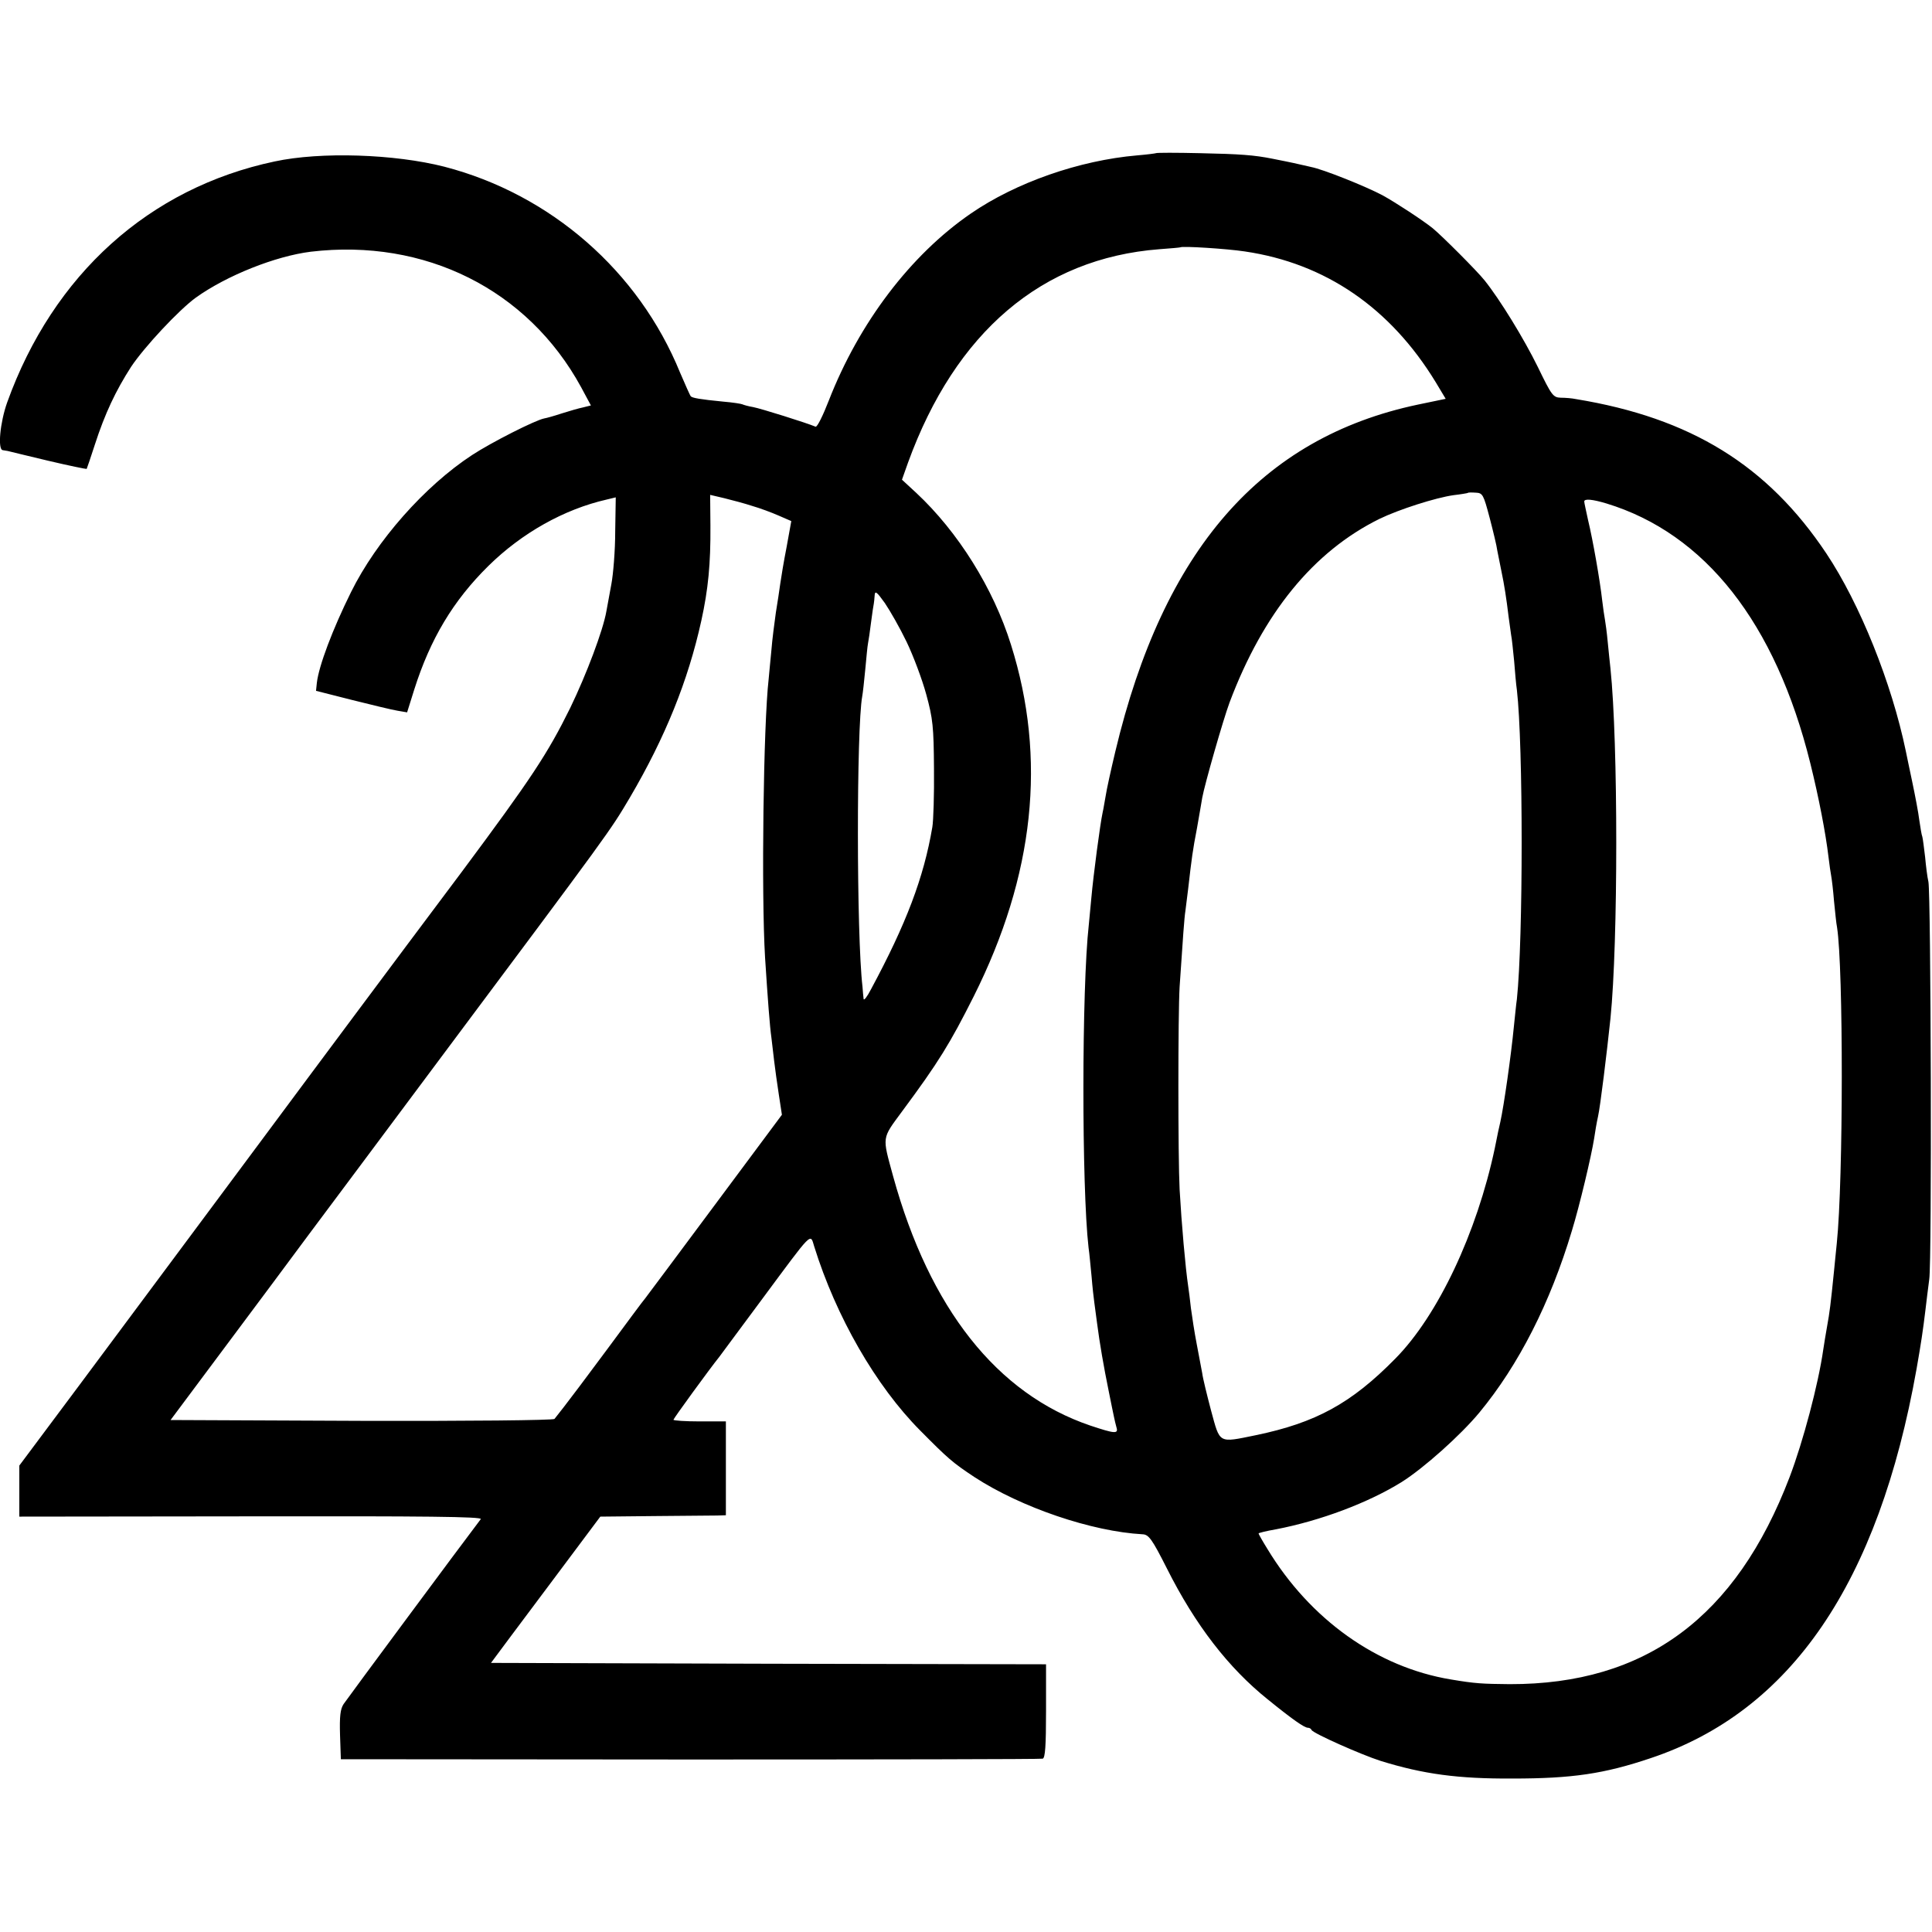 <svg height="700pt" preserveAspectRatio="xMidYMid meet" viewBox="0 0 700 700" width="700pt" xmlns="http://www.w3.org/2000/svg"><path d="m4188 6445c-2-1-32-5-68-8-209-18-439-98-603-211-218-150-404-395-514-677-21-54-42-97-48-95-33 14-199 66-226 71-18 3-35 8-39 10s-35 7-71 10c-82 8-110 13-116 19-3 3-20 42-39 86-150 368-469 646-854 746-180 46-448 55-615 19-454-96-802-409-969-873-26-73-35-171-16-173 6-1 13-2 18-3 4-1 69-17 145-35s140-31 141-30c1 2 15 42 30 89 36 111 75 194 131 281 48 72 173 206 235 251 112 80 288 150 416 166 414 49 786-137 979-490l36-67-28-7c-15-3-50-13-78-22-27-9-56-17-63-18-32-6-192-87-262-133-171-112-346-310-438-496-67-135-117-268-124-329l-3-29 130-33c72-18 146-36 165-39l35-6 26 83c58 183 141 322 269 448 121 119 274 205 428 240l33 8-2-124c0-68-7-154-14-191s-15-81-18-98c-12-69-72-228-131-350-82-166-140-254-393-594-114-152-286-382-382-511s-252-338-346-465c-94-126-231-311-305-410s-232-312-352-473l-218-292v-93-92l840 1c627 1 838-1 832-10-62-81-485-652-497-670s-15-45-13-112l3-88 1265-1c696 0 1271 1 1278 3 9 3 12 47 12 173v169l-1005 2-1006 3 23 31c30 41 33 44 216 289l157 210 195 2c107 1 210 2 228 2l32 1v170 170h-95c-52 0-95 3-95 6 0 4 130 183 167 229 4 6 73 98 152 205 189 255 176 242 191 194 79-254 223-505 384-667 101-102 117-116 197-169 169-110 425-197 609-207 22-1 34-17 88-124 103-205 223-360 365-474 90-73 133-103 146-103 5 0 11-3 13-8 5-12 181-90 250-112 155-48 280-65 478-64 216 0 332 17 501 74 508 170 825 634 963 1410 17 97 23 138 32 212 3 29 10 80 14 113 10 67 6 1393-3 1440-4 17-9 57-12 90-4 33-8 66-10 73-3 7-7 34-11 60-3 26-15 89-26 141-11 51-21 101-23 110-51 246-166 533-288 716-213 319-491 491-907 559-14 3-38 5-55 5-28 1-33 8-83 111-50 102-137 244-193 314-27 34-155 162-188 189-36 29-134 93-181 119-62 33-217 95-260 103-3 1-18 4-35 8-16 4-41 9-55 12s-36 7-50 10c-65 13-116 17-262 20-86 2-158 2-160 0zm322-356c293-43 528-205 692-474l36-60-101-21c-568-120-922-526-1096-1257-16-67-32-140-35-161-4-21-8-48-11-60-9-42-33-222-41-311-3-33-7-76-9-95-26-231-26-952-1-1170 3-19 7-66 11-105 3-38 8-81 10-95s6-47 10-75c9-70 24-157 42-245 8-41 17-83 19-93s6-27 9-38c8-25-5-24-95 6-338 115-582 424-714 903-40 147-42 134 33 236 132 178 173 245 259 416 220 439 265 862 135 1274-64 205-192 409-343 550l-52 48 22 62c172 473 485 740 910 773 41 3 76 6 77 7 7 5 167-5 233-15zm887-964c13-50 26-103 28-120 3-16 10-50 15-75 10-47 18-98 26-165 3-22 7-51 9-65 3-14 7-56 11-95 3-38 7-86 10-105 23-200 23-901 0-1120-3-19-7-64-11-100-10-104-36-286-49-345-3-11-12-54-20-95-65-307-206-606-360-762-160-163-289-233-506-278-137-28-129-32-162 89-15 57-30 118-32 135-3 17-12 65-20 106s-17 100-21 130c-3 30-8 66-10 80-10 67-24 226-31 350-6 116-6 636 0 735 12 179 17 251 21 275 2 14 6 50 10 80 13 113 16 137 32 220 8 47 17 96 19 110 9 49 75 280 99 345 122 324 304 547 543 665 70 34 204 77 269 86 26 3 49 7 51 8 1 2 14 2 29 1 25-1 28-7 50-90zm-2672 42c28-8 71-24 96-35l46-20-17-94c-10-51-20-111-23-133s-10-69-16-105c-5-36-13-96-16-135-4-38-8-86-10-105-19-165-27-777-13-1010 10-154 17-248 23-290 2-19 7-57 10-85 3-27 11-82 17-122l11-72-244-328c-134-180-247-332-252-338-5-5-67-89-138-185s-142-190-157-209-30-38-33-42c-3-5-316-8-698-7l-693 3 194 260c107 143 246 330 309 415 64 85 270 362 459 615 640 857 629 842 702 965 128 218 211 423 259 641 25 114 34 206 33 345l-1 111 51-12c28-7 74-19 101-28zm3095 9c358-109 613-433 739-941 31-125 56-255 66-340 3-27 8-59 10-70s7-51 10-90c4-38 8-81 11-95 23-147 23-913-1-1145-2-22-7-67-10-100-12-120-16-151-25-200-5-27-11-66-14-85-18-126-73-333-122-462-194-508-522-751-1014-750-100 1-124 2-213 17-267 44-510 217-665 473-18 29-32 54-32 56s28 9 63 15c161 31 334 96 455 171 81 51 214 170 282 252 143 173 257 398 335 658 28 91 71 272 81 336 3 21 9 57 14 79 8 35 32 231 45 355 28 276 28 999 0 1268-2 20-7 64-10 97s-8 69-10 80-7 43-10 70c-8 72-34 220-51 290-7 33-14 63-14 68 0 11 30 8 80-7zm-2535-502c24-50 56-135 71-190 24-88 27-117 28-269 1-93-2-189-6-212-31-183-95-351-222-587-14-27-26-43-27-35s-3 28-4 44c-22 186-22 937-1 1052 2 10 7 54 11 97s8 86 10 95 7 44 11 76c4 33 9 63 10 68 1 4 2 17 3 29 1 19 7 15 37-27 19-28 55-91 79-141z" transform="matrix(.1 0 0 -.1 0 700)"/></svg>